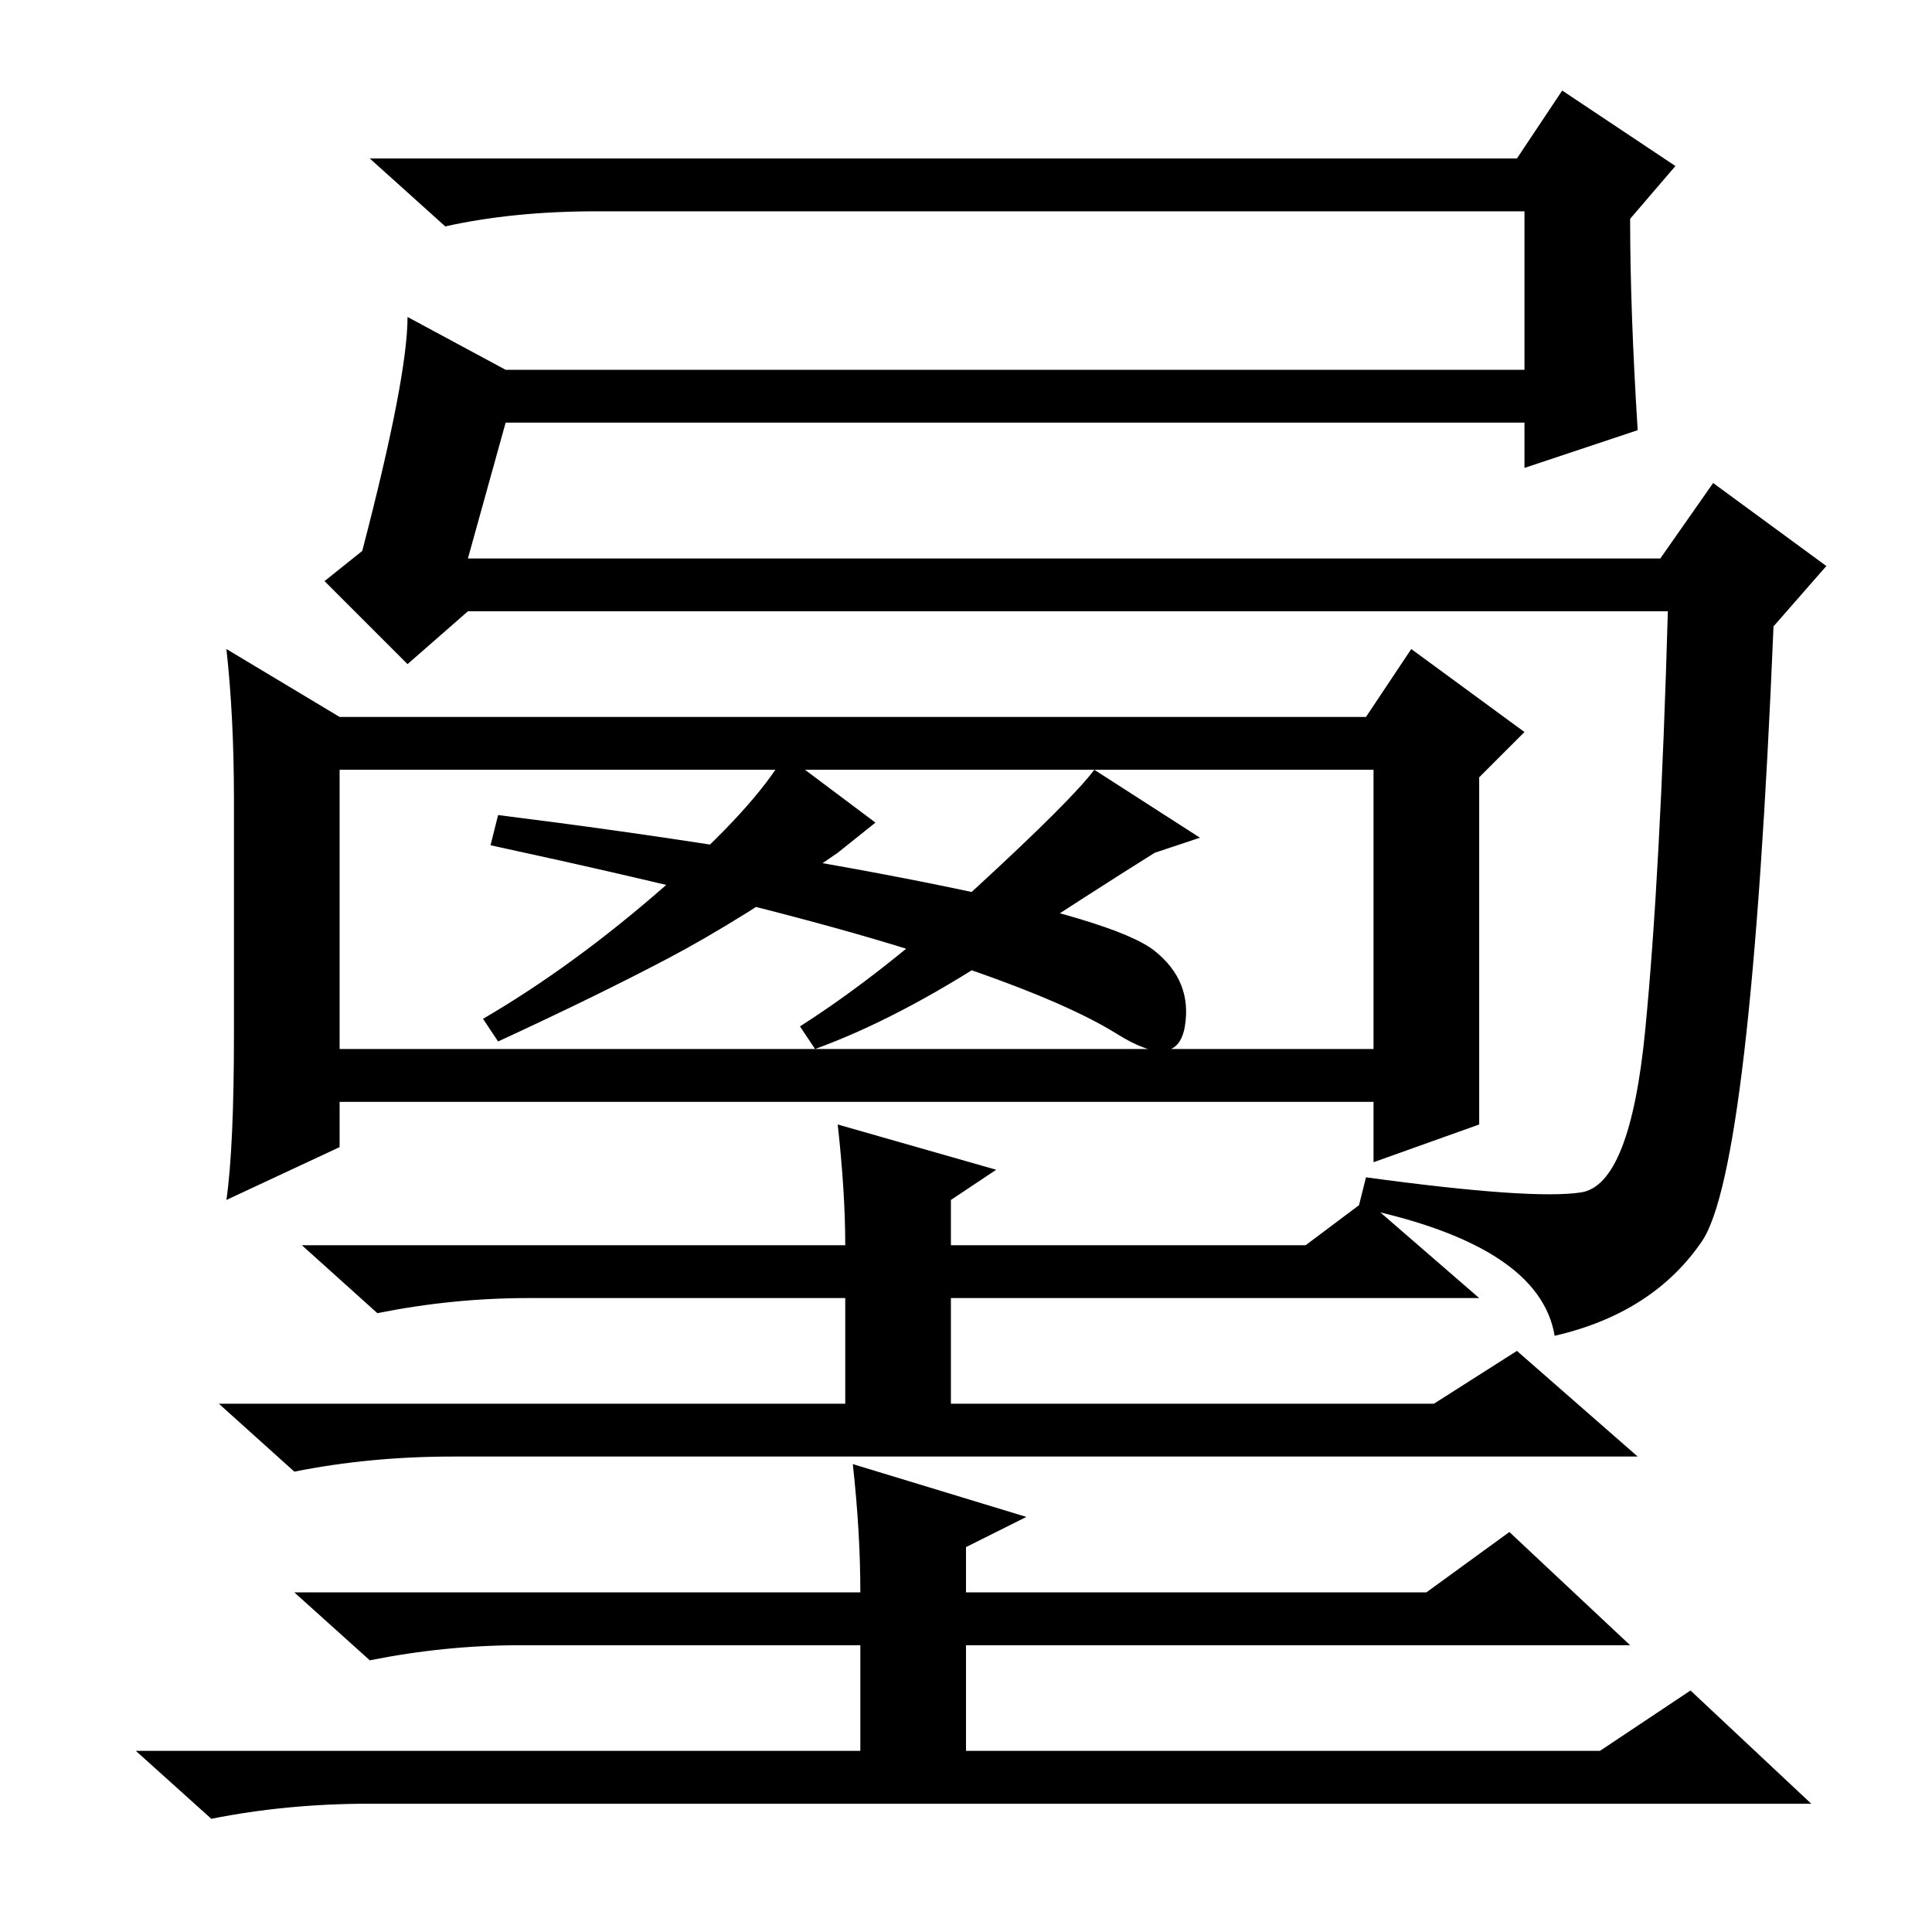 <?xml version="1.0" standalone="no"?>
<!DOCTYPE svg PUBLIC "-//W3C//DTD SVG 1.1//EN" "http://www.w3.org/Graphics/SVG/1.1/DTD/svg11.dtd" >
<svg xmlns="http://www.w3.org/2000/svg" xmlns:xlink="http://www.w3.org/1999/xlink" version="1.1" viewBox="0 -36 256 256">
  <g transform="matrix(1 0 0 -1 0 220)">
   <path fill="currentColor"
d="M235 173q-3 -72 -9.5 -81.5t-19.5 -12.5q-2 12 -26 17l1 4q22 -3 28.5 -2t8.5 21.5t3 55.5h-159l-8 -7l-11 11l5 4q6 23 6 31l13 -7h135v21h-123q-11 0 -20 -2l-10 9h152l6 9l15 -10l-6 -7q0 -12 1 -28l-15 -5v6h-135l-5 -18h158l7 10l15 -11zM181 161l6 9l15 -11l-6 -6
v-46l-14 -5v8h-137v-6l-15 -7q1 7 1 22v31q0 11 -1 20l15 -9h134h2zM45 117h137v37h-137v-37zM111 107l21 -6l-6 -4v-6h47l8 6l15 -13h-70v-14h64l11 7l16 -14h-157q-11 0 -21 -2l-10 9h83v14h-42q-10 0 -20 -2l-10 9h72q0 7 -1 16zM113 62l23 -7l-8 -4v-6h61l11 8l16 -15
h-88v-14h84l12 8l16 -15h-191q-11 0 -21 -2l-10 9h96v14h-45q-10 0 -20 -2l-10 9h75q0 8 -1 17zM145 154l14 -9l-6 -2q-8 -5 -21 -13.5t-24 -12.5l-2 3q11 7 23.5 18.5t15.5 15.5zM104 156l12 -9l-5 -4q-13 -9 -22.5 -14t-22.5 -11l-2 3q12 7 24 17.5t16 17.5zM153 130
q5 -4 4 -10t-9 -1t-27 11t-56 14l1 4q32 -4 57 -9t30 -9z" />
  </g>

</svg>
